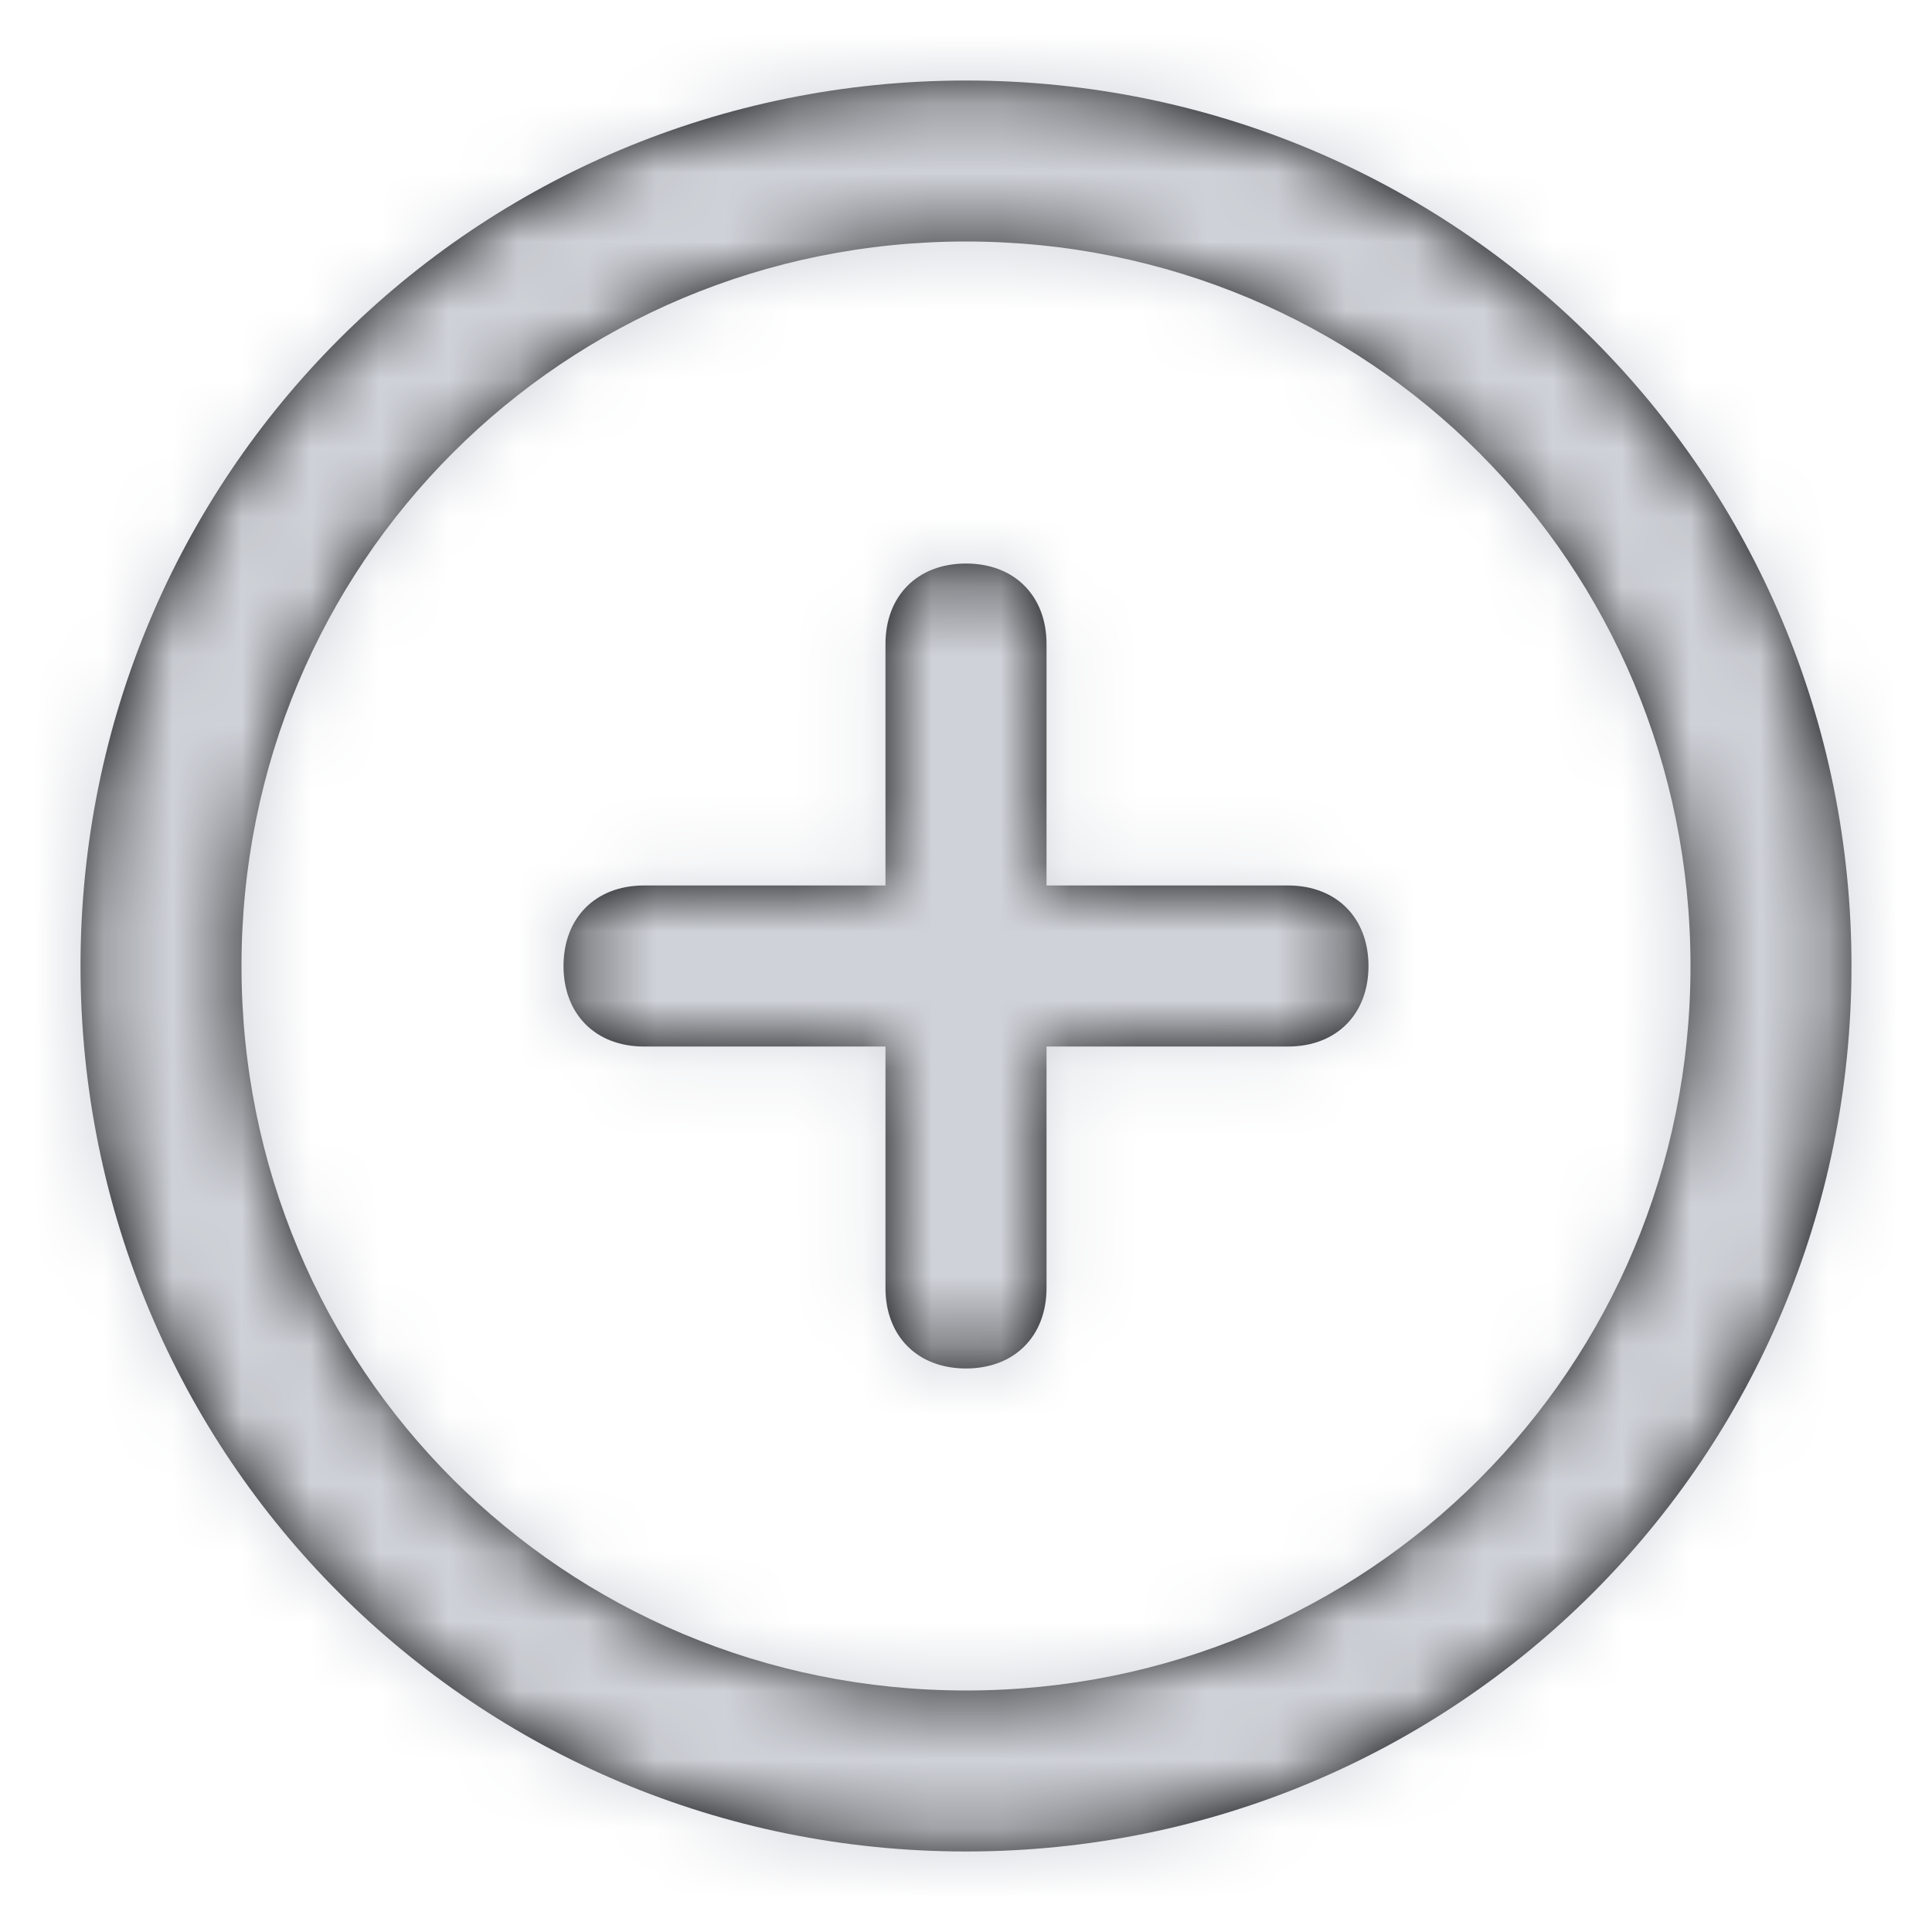 <svg width="28" height="28" viewBox="0 0 28 28" fill="none" xmlns="http://www.w3.org/2000/svg">
<path fill-rule="evenodd" clip-rule="evenodd" d="M14 1.167C6.883 1.167 1.167 6.883 1.167 14C1.167 21.117 6.883 26.833 14 26.833C21.117 26.833 26.833 21.117 26.833 14C26.833 6.883 21.117 1.167 14 1.167ZM14 24.5C8.167 24.5 3.5 19.833 3.5 14C3.5 8.167 8.167 3.5 14 3.5C19.833 3.5 24.5 8.167 24.5 14C24.5 19.833 19.833 24.5 14 24.5ZM18.667 15.167C19.367 15.167 19.833 14.7 19.833 14C19.833 13.3 19.367 12.833 18.667 12.833H15.167V9.333C15.167 8.633 14.7 8.167 14 8.167C13.3 8.167 12.833 8.633 12.833 9.333V12.833H9.333C8.633 12.833 8.167 13.3 8.167 14C8.167 14.7 8.633 15.167 9.333 15.167H12.833V18.667C12.833 19.367 13.3 19.833 14 19.833C14.7 19.833 15.167 19.367 15.167 18.667V15.167H18.667Z" fill="black"/>
<mask id="mask0_0_5211" style="mask-type:alpha" maskUnits="userSpaceOnUse" x="1" y="1" width="26" height="26">
<path fill-rule="evenodd" clip-rule="evenodd" d="M14 1.167C6.883 1.167 1.167 6.883 1.167 14C1.167 21.117 6.883 26.833 14 26.833C21.117 26.833 26.833 21.117 26.833 14C26.833 6.883 21.117 1.167 14 1.167ZM14 24.5C8.167 24.5 3.5 19.833 3.5 14C3.5 8.167 8.167 3.5 14 3.5C19.833 3.5 24.5 8.167 24.5 14C24.5 19.833 19.833 24.5 14 24.5ZM18.667 15.167C19.367 15.167 19.833 14.7 19.833 14C19.833 13.3 19.367 12.833 18.667 12.833H15.167V9.333C15.167 8.633 14.7 8.167 14 8.167C13.3 8.167 12.833 8.633 12.833 9.333V12.833H9.333C8.633 12.833 8.167 13.3 8.167 14C8.167 14.7 8.633 15.167 9.333 15.167H12.833V18.667C12.833 19.367 13.3 19.833 14 19.833C14.7 19.833 15.167 19.367 15.167 18.667V15.167H18.667Z" fill="white"/>
</mask>
<g mask="url(#mask0_0_5211)">
<rect width="28" height="28" fill="#CFD2D8"/>
</g>
</svg>
